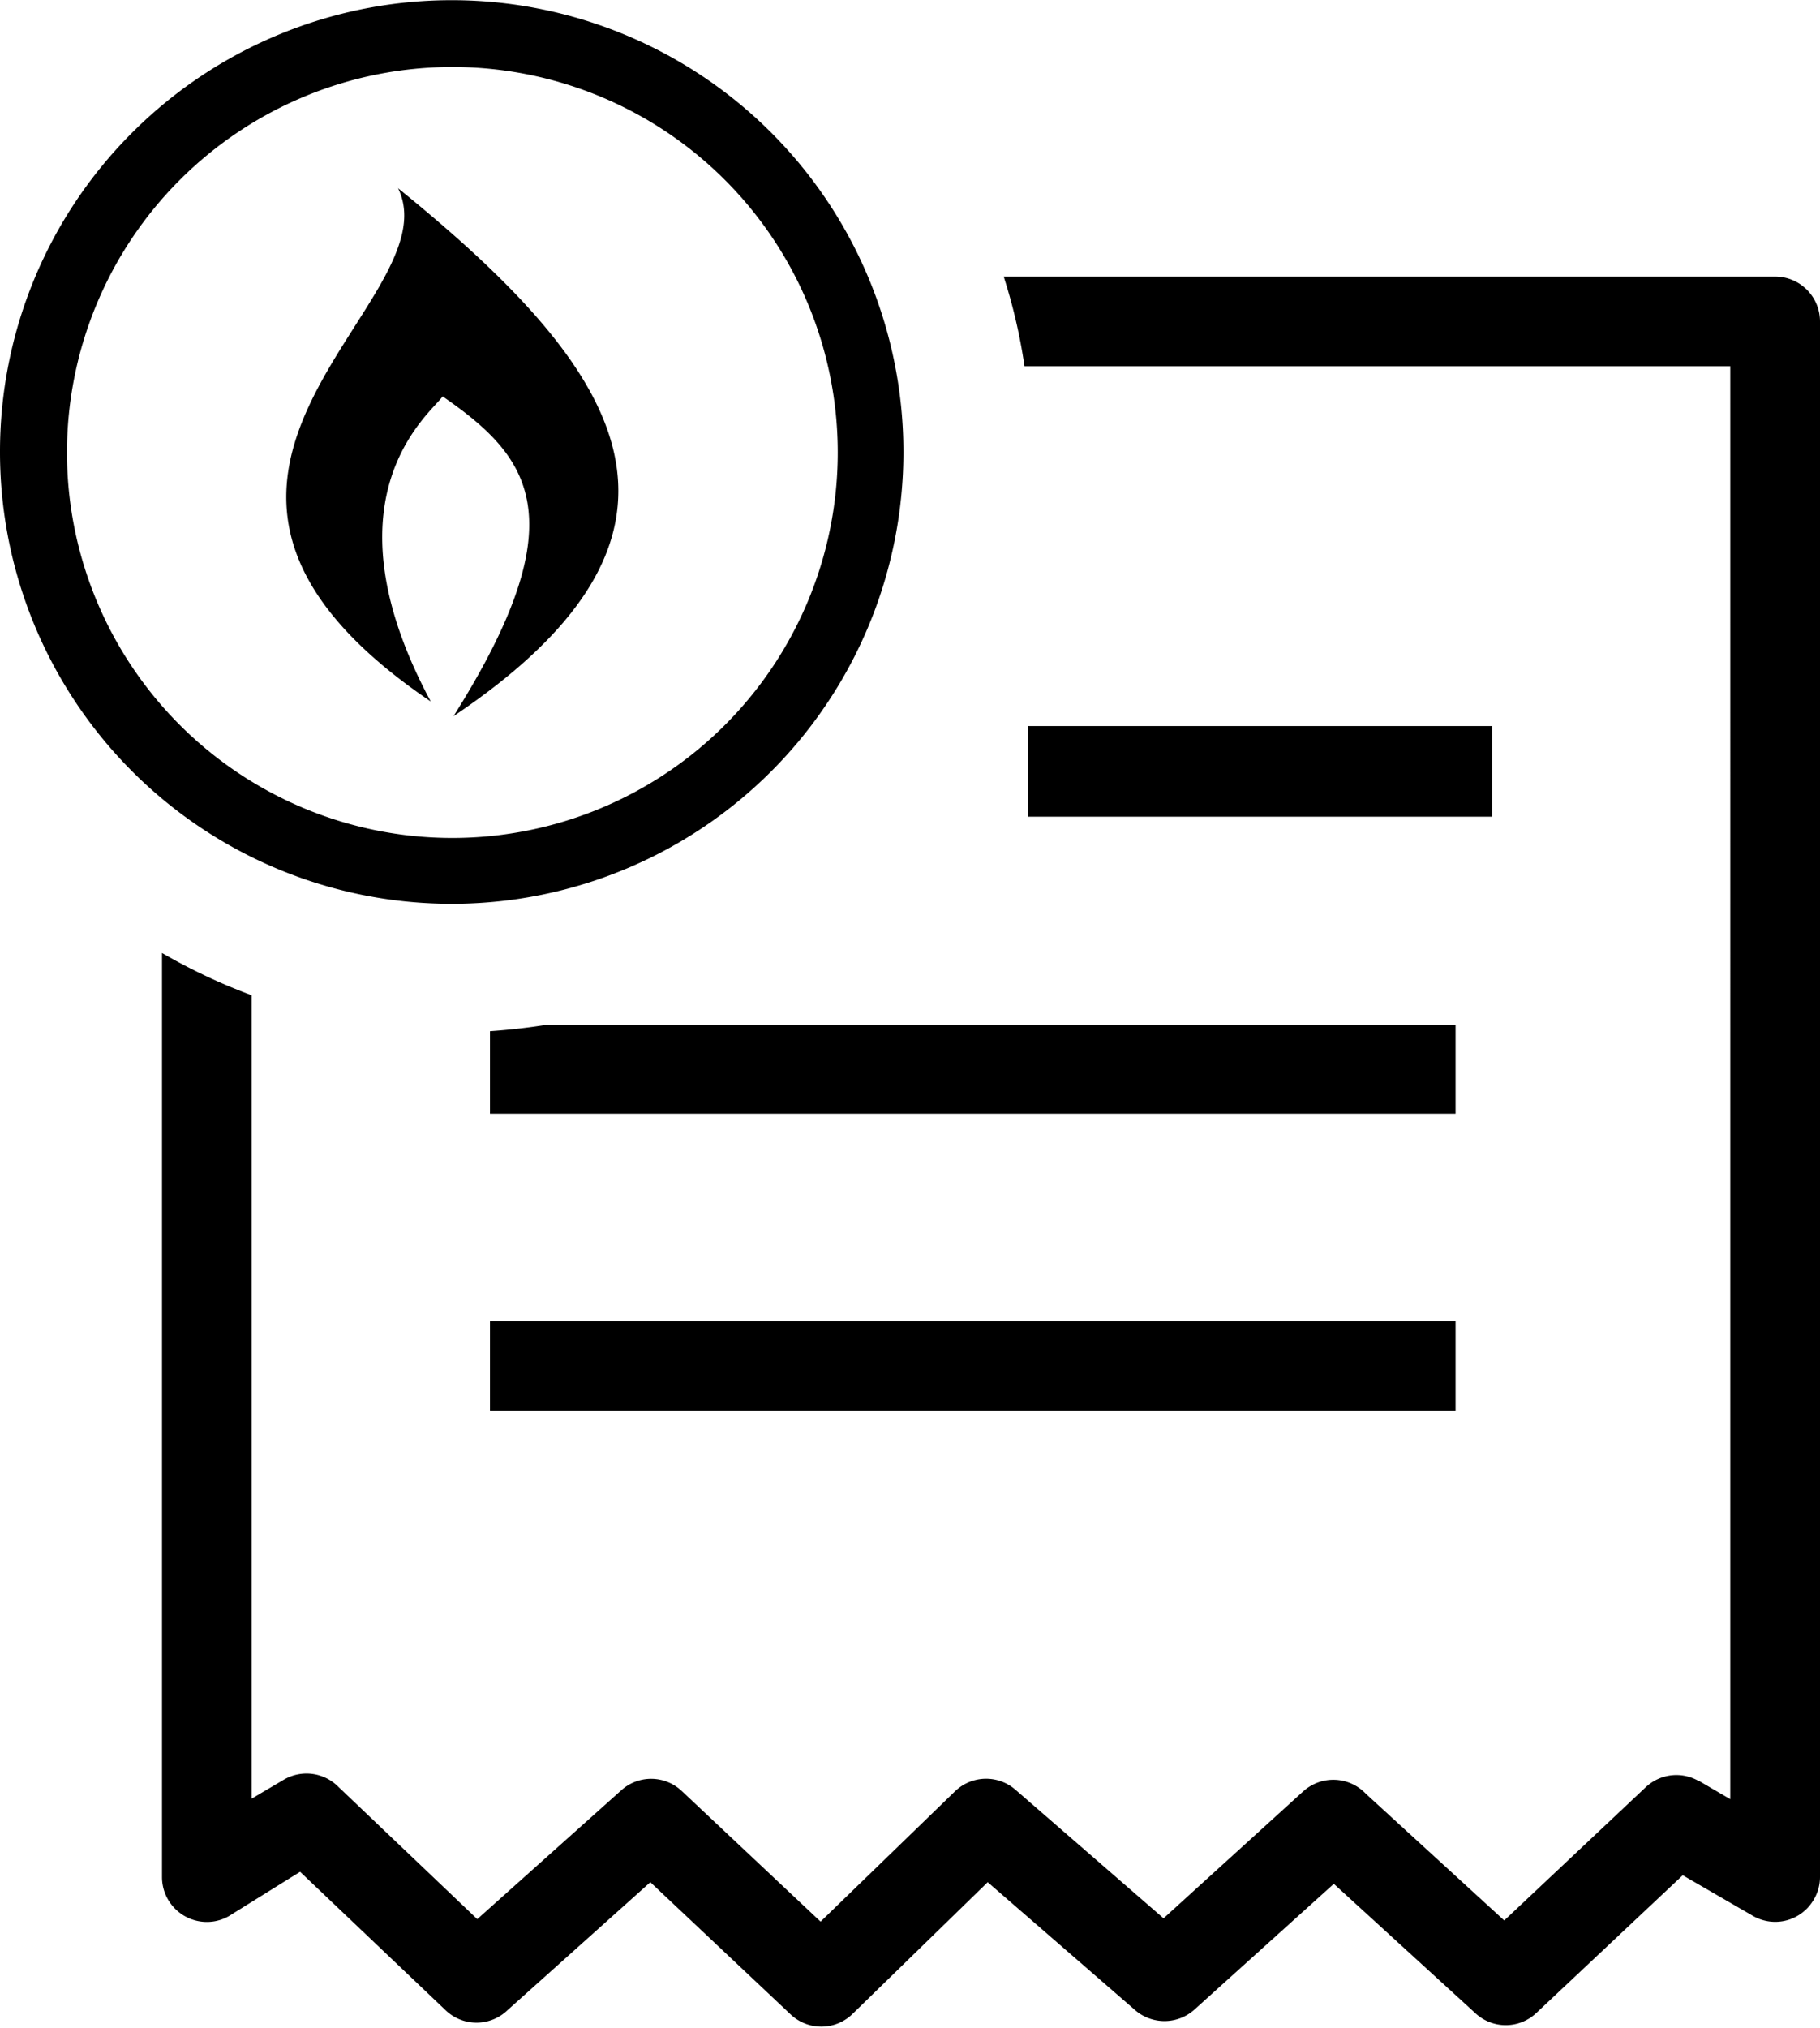 <svg id="Layer_1" data-name="Layer 1" xmlns="http://www.w3.org/2000/svg" viewBox="0 0 110.32 122.88"><defs><style>.cls-1{fill-rule:evenodd;}</style></defs><title>gas-bill</title><path class="cls-1" d="M46.79,8ZM24.12,11.4c13.45,10.89,20.23,20.67,3.37,32,7.62-12.08,4.58-15.75-.66-19.38-.67,1-7.42,6-.72,18.49-20.29-13.76,1.52-24.15-2-31.14ZM88.23,85.49H29.7V80.06H88.23v5.43Zm0-18H29.7v-5c1.17-.08,2.31-.21,3.44-.39H88.23v5.43Zm2.21-18H62.31V44H90.44v5.44ZM103,107.93l1.88,1.1V22.19H62.1a33.76,33.76,0,0,0-1.26-5.43h46.77a2.72,2.72,0,0,1,2.71,2.72v94.26a2.65,2.65,0,0,1-.37,1.36,2.7,2.7,0,0,1-3.7,1L102,113.64,93.11,122a2.7,2.7,0,0,1-3.68,0l-8.58-7.84-8.47,7.64a2.72,2.72,0,0,1-3.59,0l-8.92-7.74-8.21,8a2.71,2.71,0,0,1-3.75,0l-8.49-8-8.65,7.75a2.71,2.71,0,0,1-3.77,0l-8.81-8.38L14.06,116a2.68,2.68,0,0,1-1.52.47,2.72,2.72,0,0,1-2.72-2.72v-56a35.44,35.44,0,0,0,5.43,2.56V109l1.95-1.15a2.72,2.72,0,0,1,3.33.45l8.4,8,8.74-7.82a2.7,2.7,0,0,1,3.65.05l8.42,7.92,8.14-7.89a2.71,2.71,0,0,1,3.71-.07l8.94,7.76L79,108.55a2.72,2.72,0,0,1,3.8.16l8.38,7.67,8.58-8.08a2.71,2.71,0,0,1,3.21-.37ZM27.42,4.06A23.36,23.36,0,1,1,4.06,27.42,23.36,23.36,0,0,1,27.42,4.06ZM46.8,46.79Zm-38.75,0ZM8.05,8A27.38,27.38,0,1,1,0,27.42,27.31,27.31,0,0,1,8.05,8Z"/></svg>